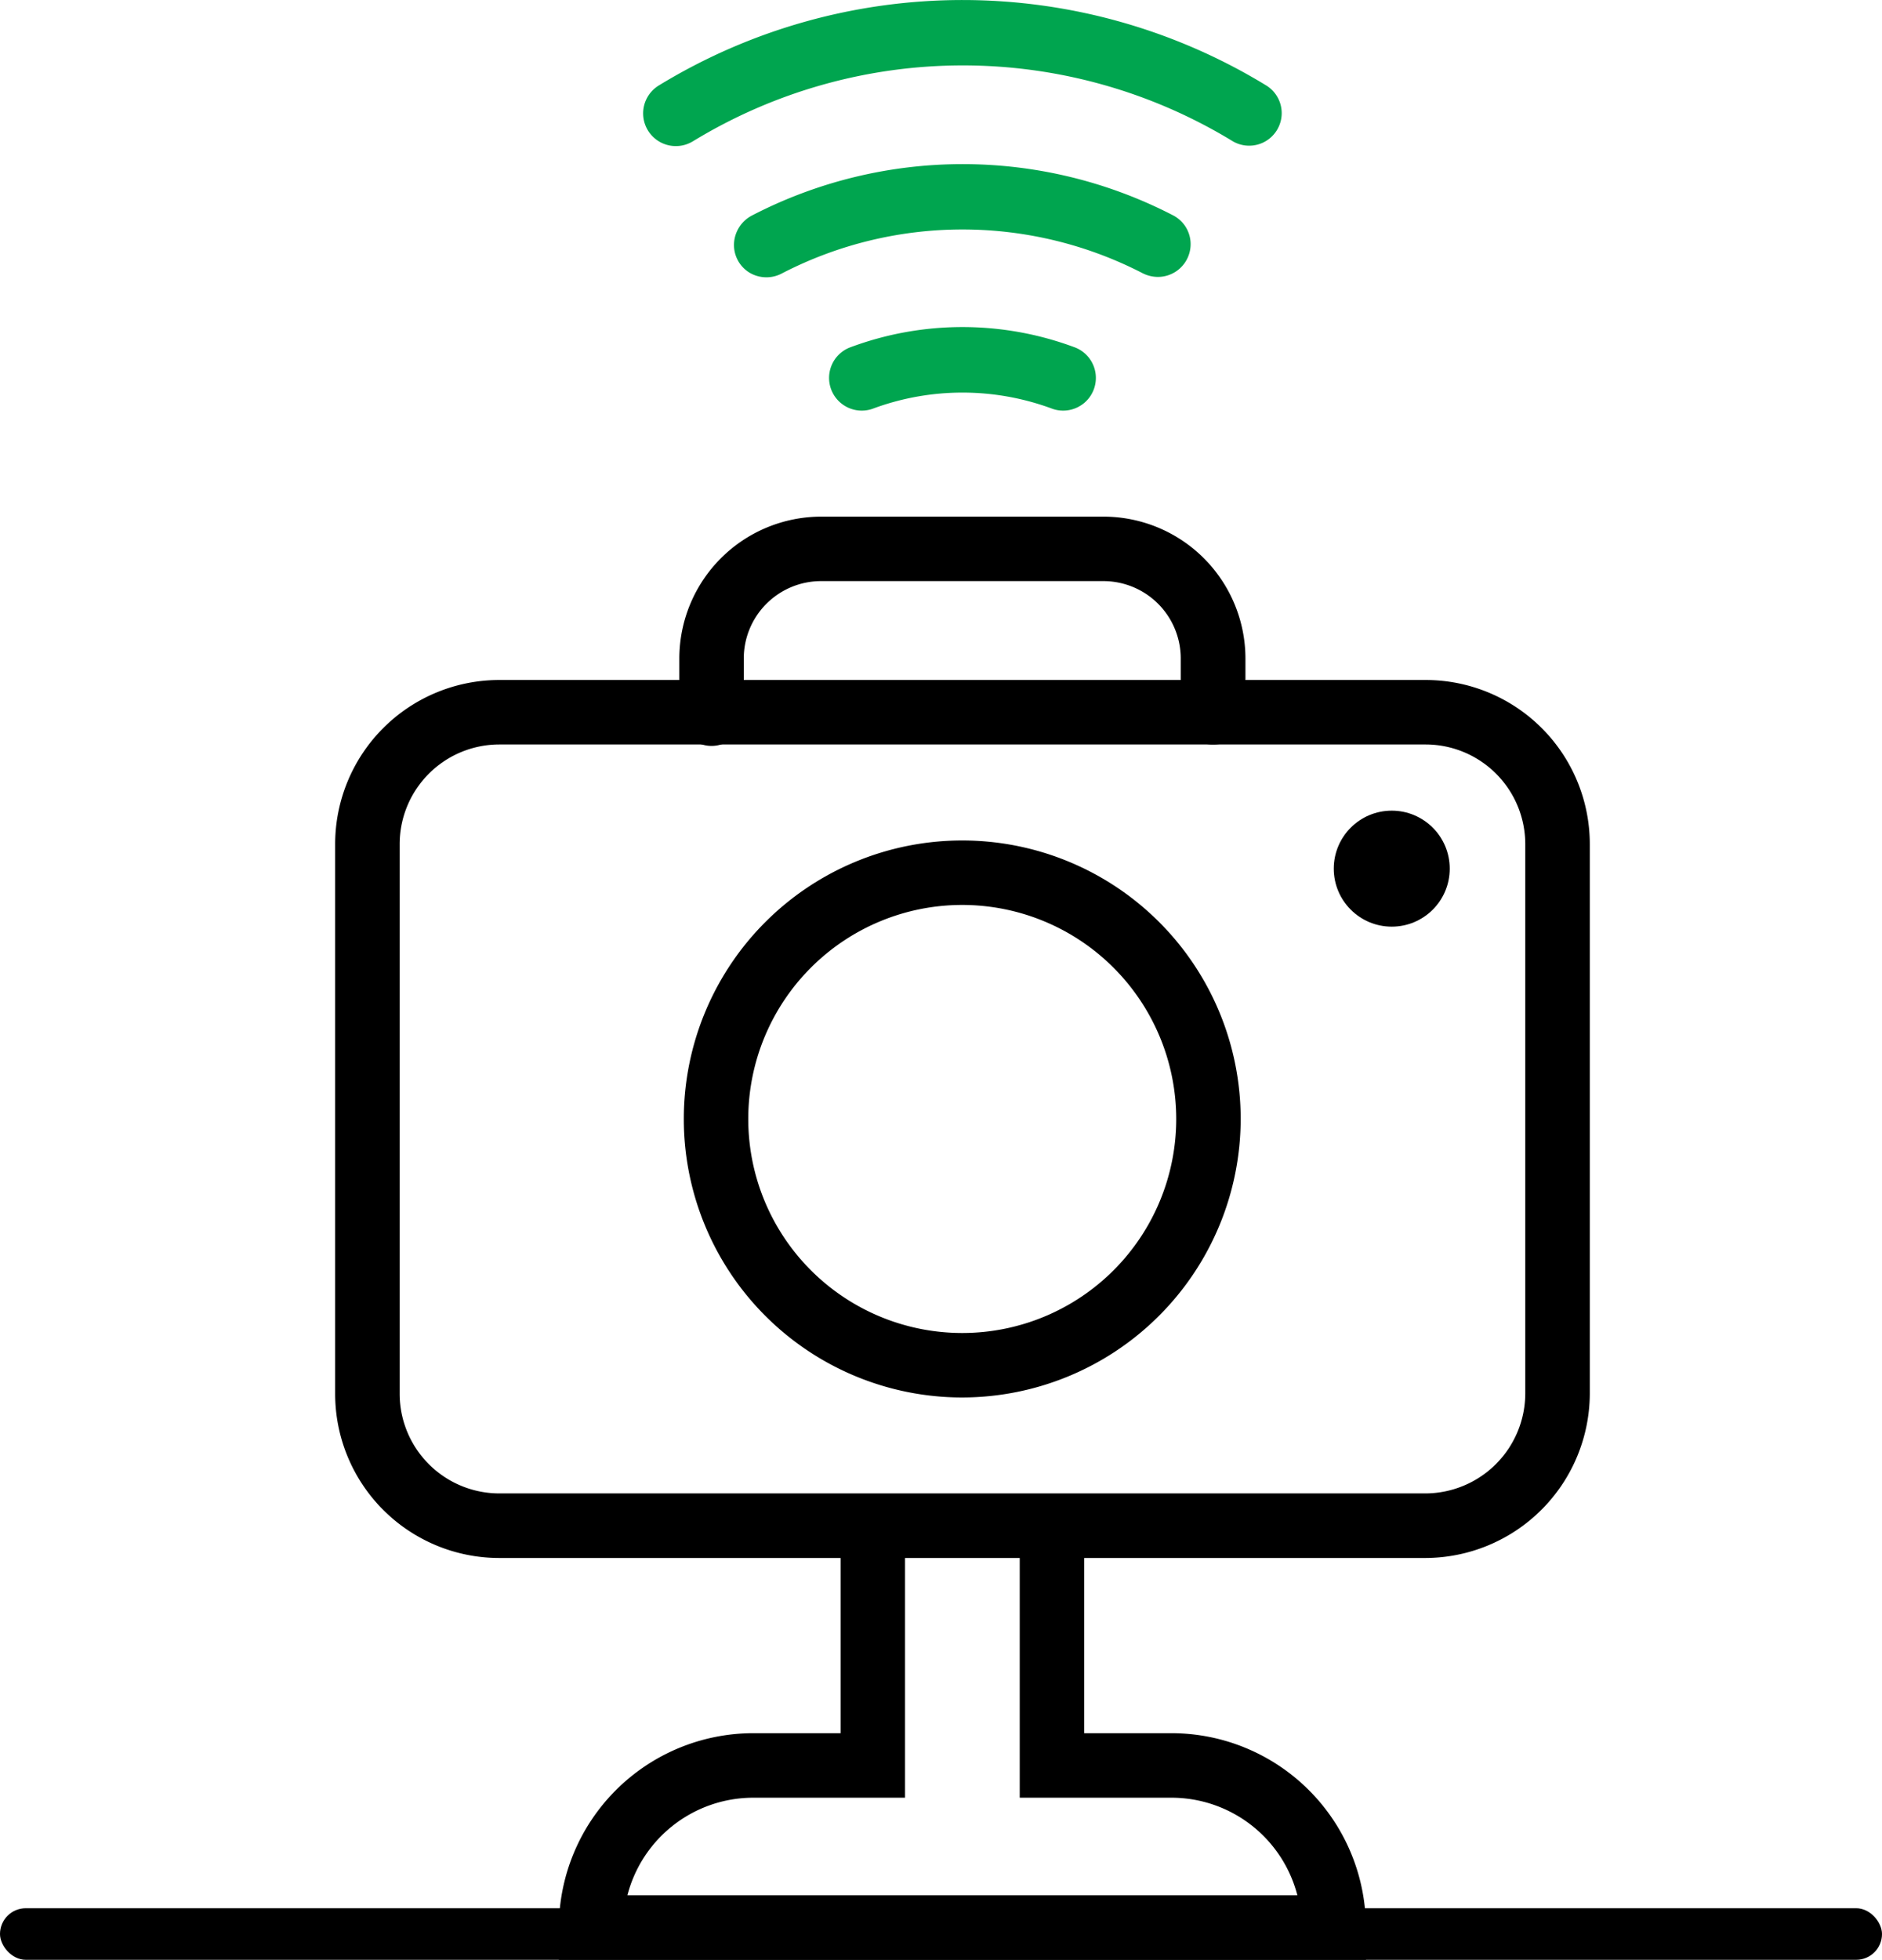 <svg xmlns="http://www.w3.org/2000/svg" width="73" height="76" viewBox="0 0 73 76"><defs><style>.a{fill:#00a54f;}</style></defs><g transform="translate(-71 -400)"><rect width="73" height="2" rx="1" transform="translate(71 474)"/><g transform="translate(-2.4 400.013)"><path d="M172.508,390.434H141.2v-1.251a7.546,7.546,0,0,1,7.538-7.538h3.389V373.6h2.5v10.547h-5.891a5.046,5.046,0,0,0-4.878,3.785h25.987a5.046,5.046,0,0,0-4.878-3.785h-5.891V373.6h2.5v8.045h3.389a7.546,7.546,0,0,1,7.538,7.538Z" transform="translate(-46.122 -314.446)"/><path d="M191.4,135.337a1.244,1.244,0,0,1-1.251-1.251V132A3,3,0,0,0,187.154,129H176.2A3,3,0,0,0,173.2,132v2.09a1.251,1.251,0,1,1-2.5,0V132a5.508,5.508,0,0,1,5.5-5.5h10.959a5.508,5.508,0,0,1,5.5,5.5v2.09A1.244,1.244,0,0,1,191.4,135.337Z" transform="translate(-70.95 -106.478)"/><path d="M128.683,200.548H92.766a6.367,6.367,0,0,1-6.366-6.366V172.866a6.367,6.367,0,0,1,6.366-6.366H128.7a6.367,6.367,0,0,1,6.366,6.366v21.3A6.394,6.394,0,0,1,128.683,200.548ZM92.766,169a3.869,3.869,0,0,0-3.864,3.864v21.316a3.869,3.869,0,0,0,3.864,3.864h35.917a3.886,3.886,0,0,0,3.88-3.88v-21.3A3.869,3.869,0,0,0,128.7,169Z" transform="translate(0 -140.143)"/><path d="M182.6,227.4a10.8,10.8,0,1,1,10.8-10.8A10.814,10.814,0,0,1,182.6,227.4Zm0-19.1a8.3,8.3,0,1,0,8.3,8.3A8.306,8.306,0,0,0,182.6,208.3Z" transform="translate(-71.876 -173.22)"/><circle cx="2.249" cy="2.249" r="2.249" transform="translate(125.135 31.424)"/><g transform="translate(98.346 -0.013)"><path class="a" d="M208.159,80.871a1.268,1.268,0,0,0,.887,2.375,10,10,0,0,1,6.984,0,1.268,1.268,0,0,0,.887-2.375A12.445,12.445,0,0,0,208.159,80.871Z" transform="translate(-200.151 -67.392)"/><path class="a" d="M200.523,44.55a1.27,1.27,0,0,0,1.235-.966,1.257,1.257,0,0,0-.649-1.425,17.759,17.759,0,0,0-16.311,0,1.3,1.3,0,0,0-.713,1.077,1.259,1.259,0,0,0,.586,1.14,1.281,1.281,0,0,0,1.283.032,15.24,15.24,0,0,1,13.983,0A1.329,1.329,0,0,0,200.523,44.55Z" transform="translate(-180.559 -33.811)"/><path class="a" d="M163.759,5.469a20.1,20.1,0,0,1,20.951,0,1.262,1.262,0,0,0,1.314-2.154,22.6,22.6,0,0,0-23.58-.016,1.268,1.268,0,1,0,1.314,2.17Z" transform="translate(-161.832 0.013)"/></g></g></g></svg>